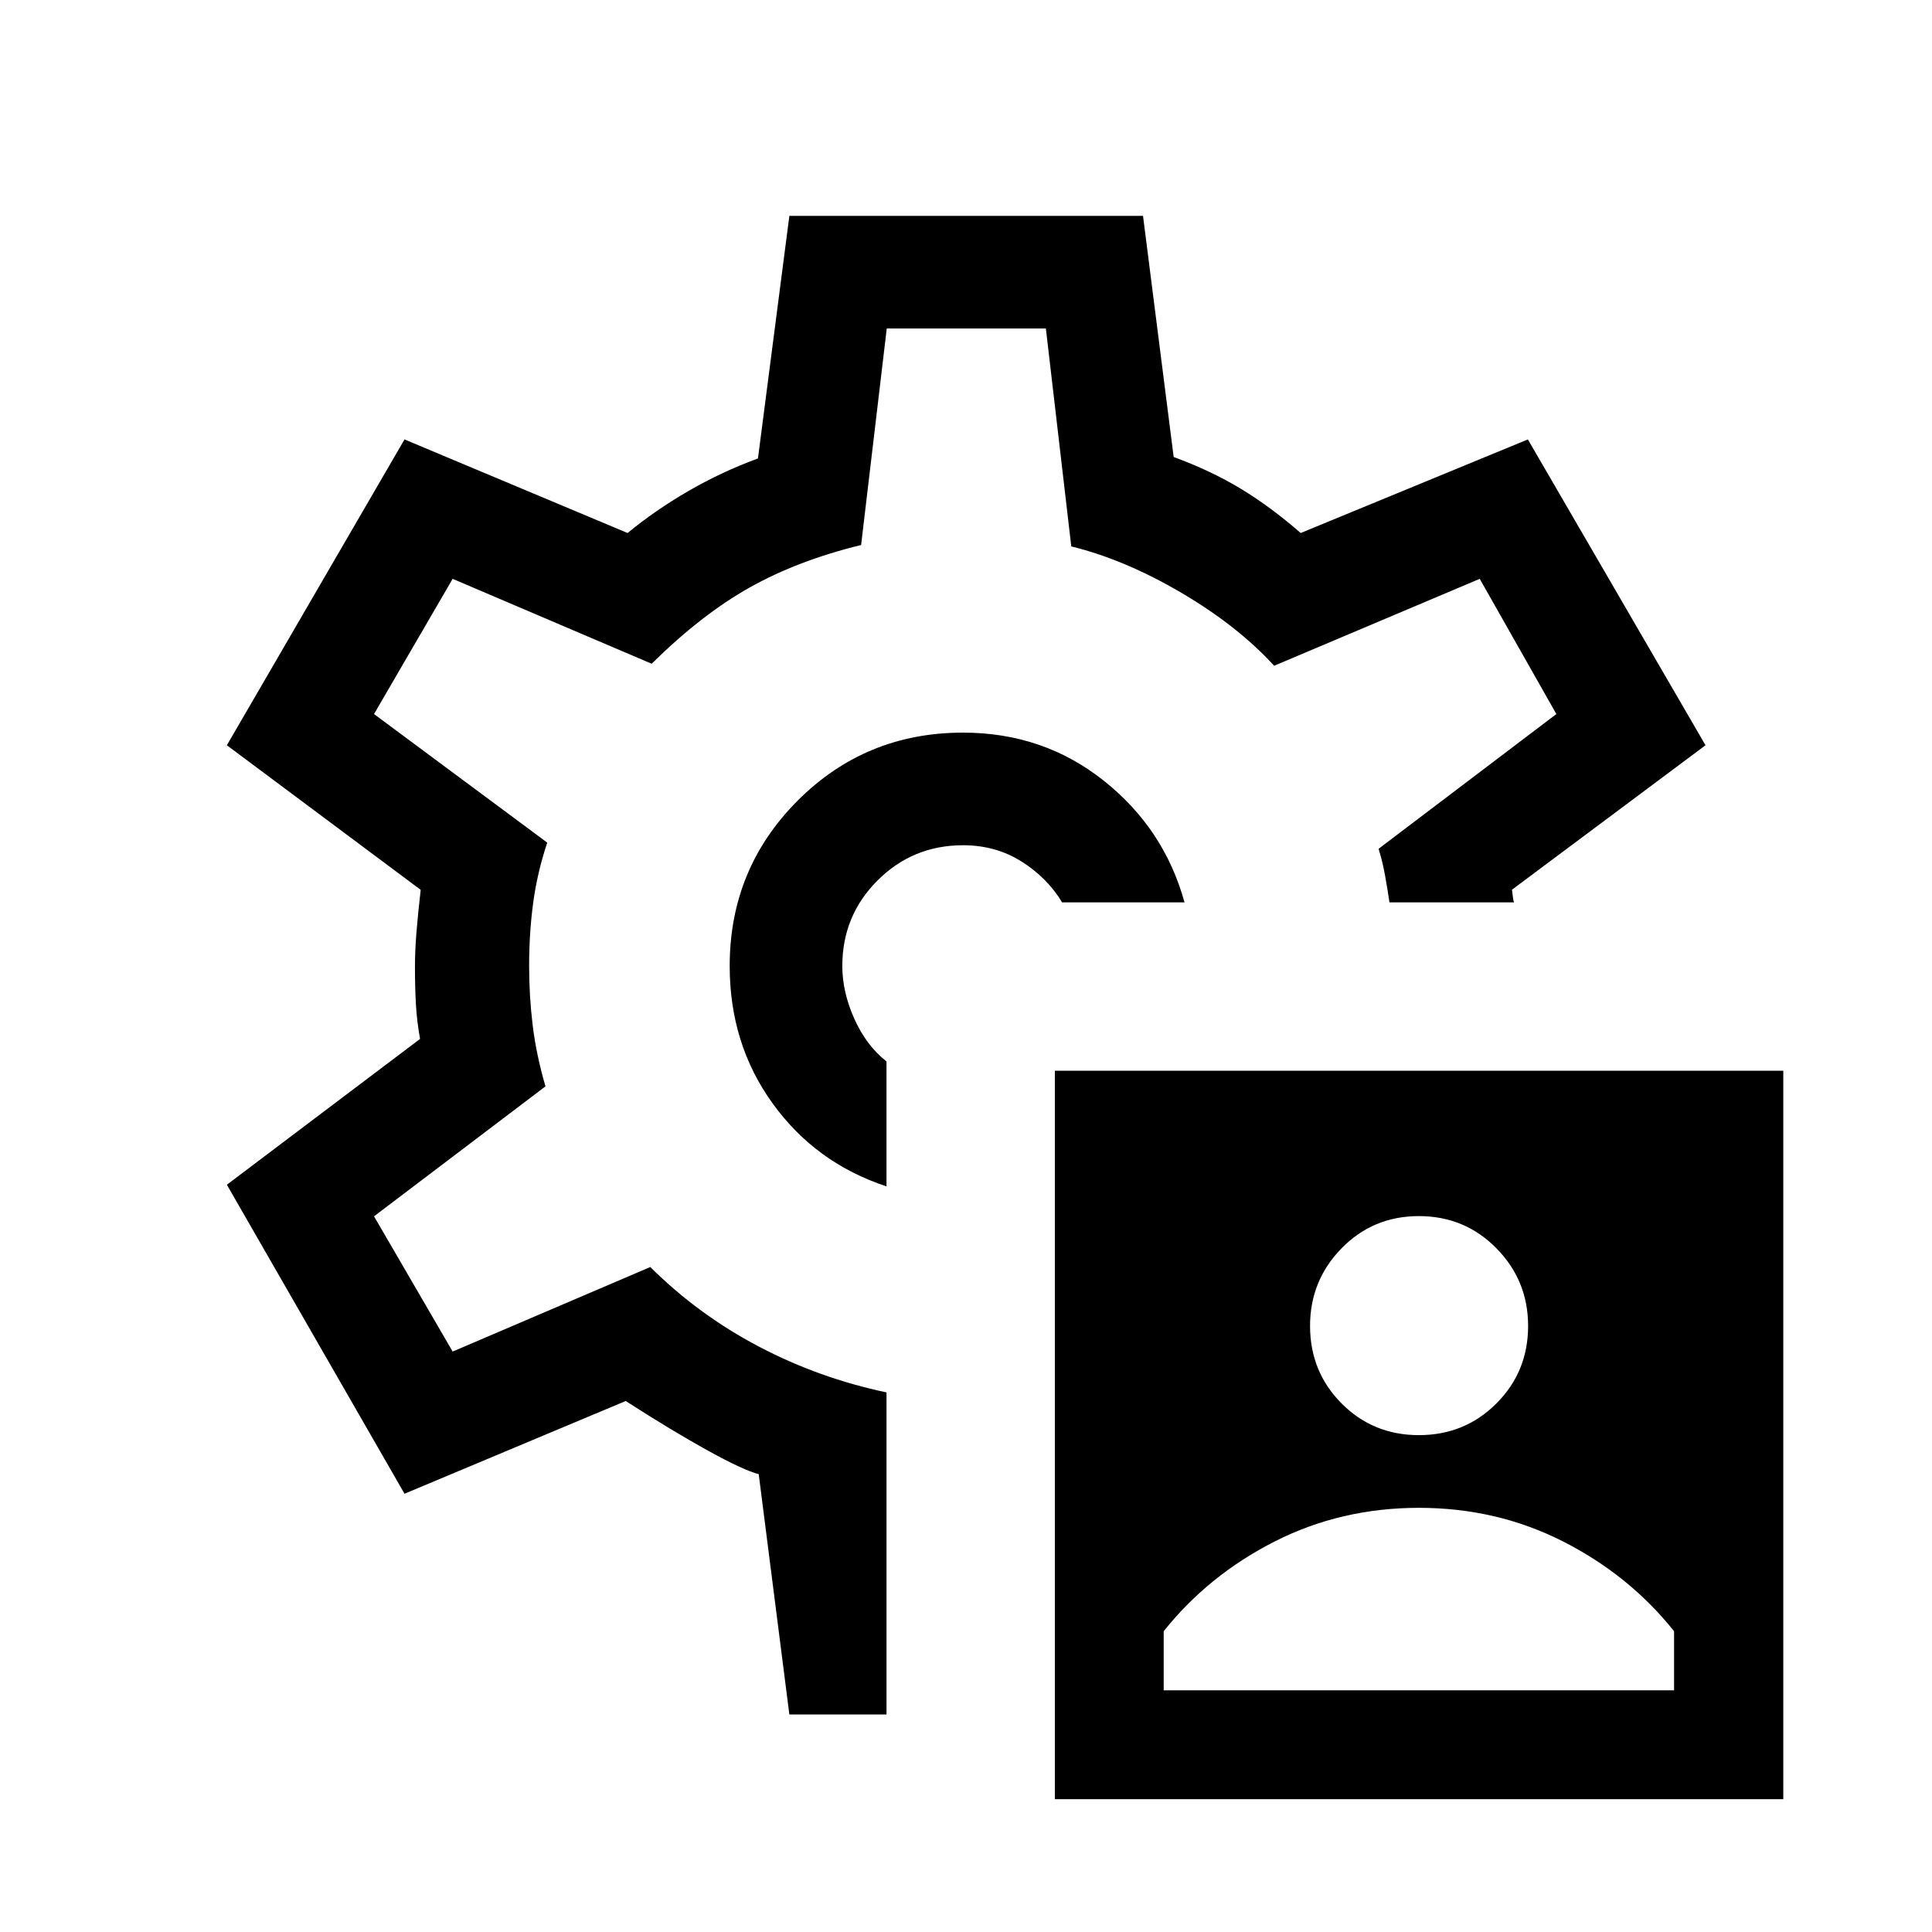 <svg xmlns="http://www.w3.org/2000/svg" height="24" viewBox="0 -960 960 960" width="24"><path d="M524.15-66v-361.96h361.96V-66H524.15Zm54.08-54.08h253.61v-29.38q-22.26-27.89-55.17-44.6-32.9-16.71-71.63-16.71t-71.64 16.71q-32.9 16.71-55.17 44.6v29.38Zm126.81-126.81q22.77 0 38.52-15.75 15.75-15.75 15.75-38.51 0-22.58-15.75-38.58t-38.52-16q-22.77 0-38.42 16-15.66 16-15.66 38.58 0 22.76 15.66 38.51 15.65 15.75 38.42 15.75ZM479.69-480Zm-1.15-115.96q-48.5 0-82.23 33.83-33.73 33.82-33.73 82.13 0 38.81 21.4 68.38 21.41 29.58 56.52 41.12v-62.04q-10.08-8-16.02-21.29-5.94-13.29-5.94-26.17 0-25 17.5-42.5t42.5-17.5q16.23 0 29.04 8.08 12.8 8.07 20.19 20.3h60.81q-10.12-36.65-40.16-60.49-30.04-23.85-69.88-23.85Zm-86.31 487.88L377-227.5q-7.38-1.85-25.23-11.69-17.85-9.85-40.85-24.66L201-217.77l-88.27-153.54 96-72.46q-1.57-8.61-2.06-17.11-.48-8.5-.48-18.74 0-7.73.73-16.94.74-9.21 2.12-21.29l-96.31-71.84L201-741.65l110.85 46.5q13.65-11.27 30.23-20.87 16.57-9.59 34.54-16.17l15.61-120.54h175.73l15.23 119.81q18.62 6.84 33.44 15.83 14.83 8.98 29.68 21.94l112.88-46.5 88.27 151.96-96.15 71.77q.19 1.77.44 3.75t.63 2.55h-61.96q-1-6.73-2.21-13.46T685-538.23l88.35-66.96-38.08-67.19-102.15 43.19q-18.16-19.85-46.2-36.31-28.04-16.46-54.61-23l-12.62-108.27h-79.07l-12.74 107.58q-31.61 7.73-55.51 21.19-23.91 13.46-48.56 37.81l-98.89-42.19-39.07 67.19 86.07 63.88q-5 15.04-7 30.02t-2 31.17q0 15 1.75 29.5t6.37 30.43l-85.19 64.57 39.07 67.2 98.2-42q24 23.8 53.94 39.52 29.94 15.71 63.44 22.78v160.04h-48.27Z"/></svg>